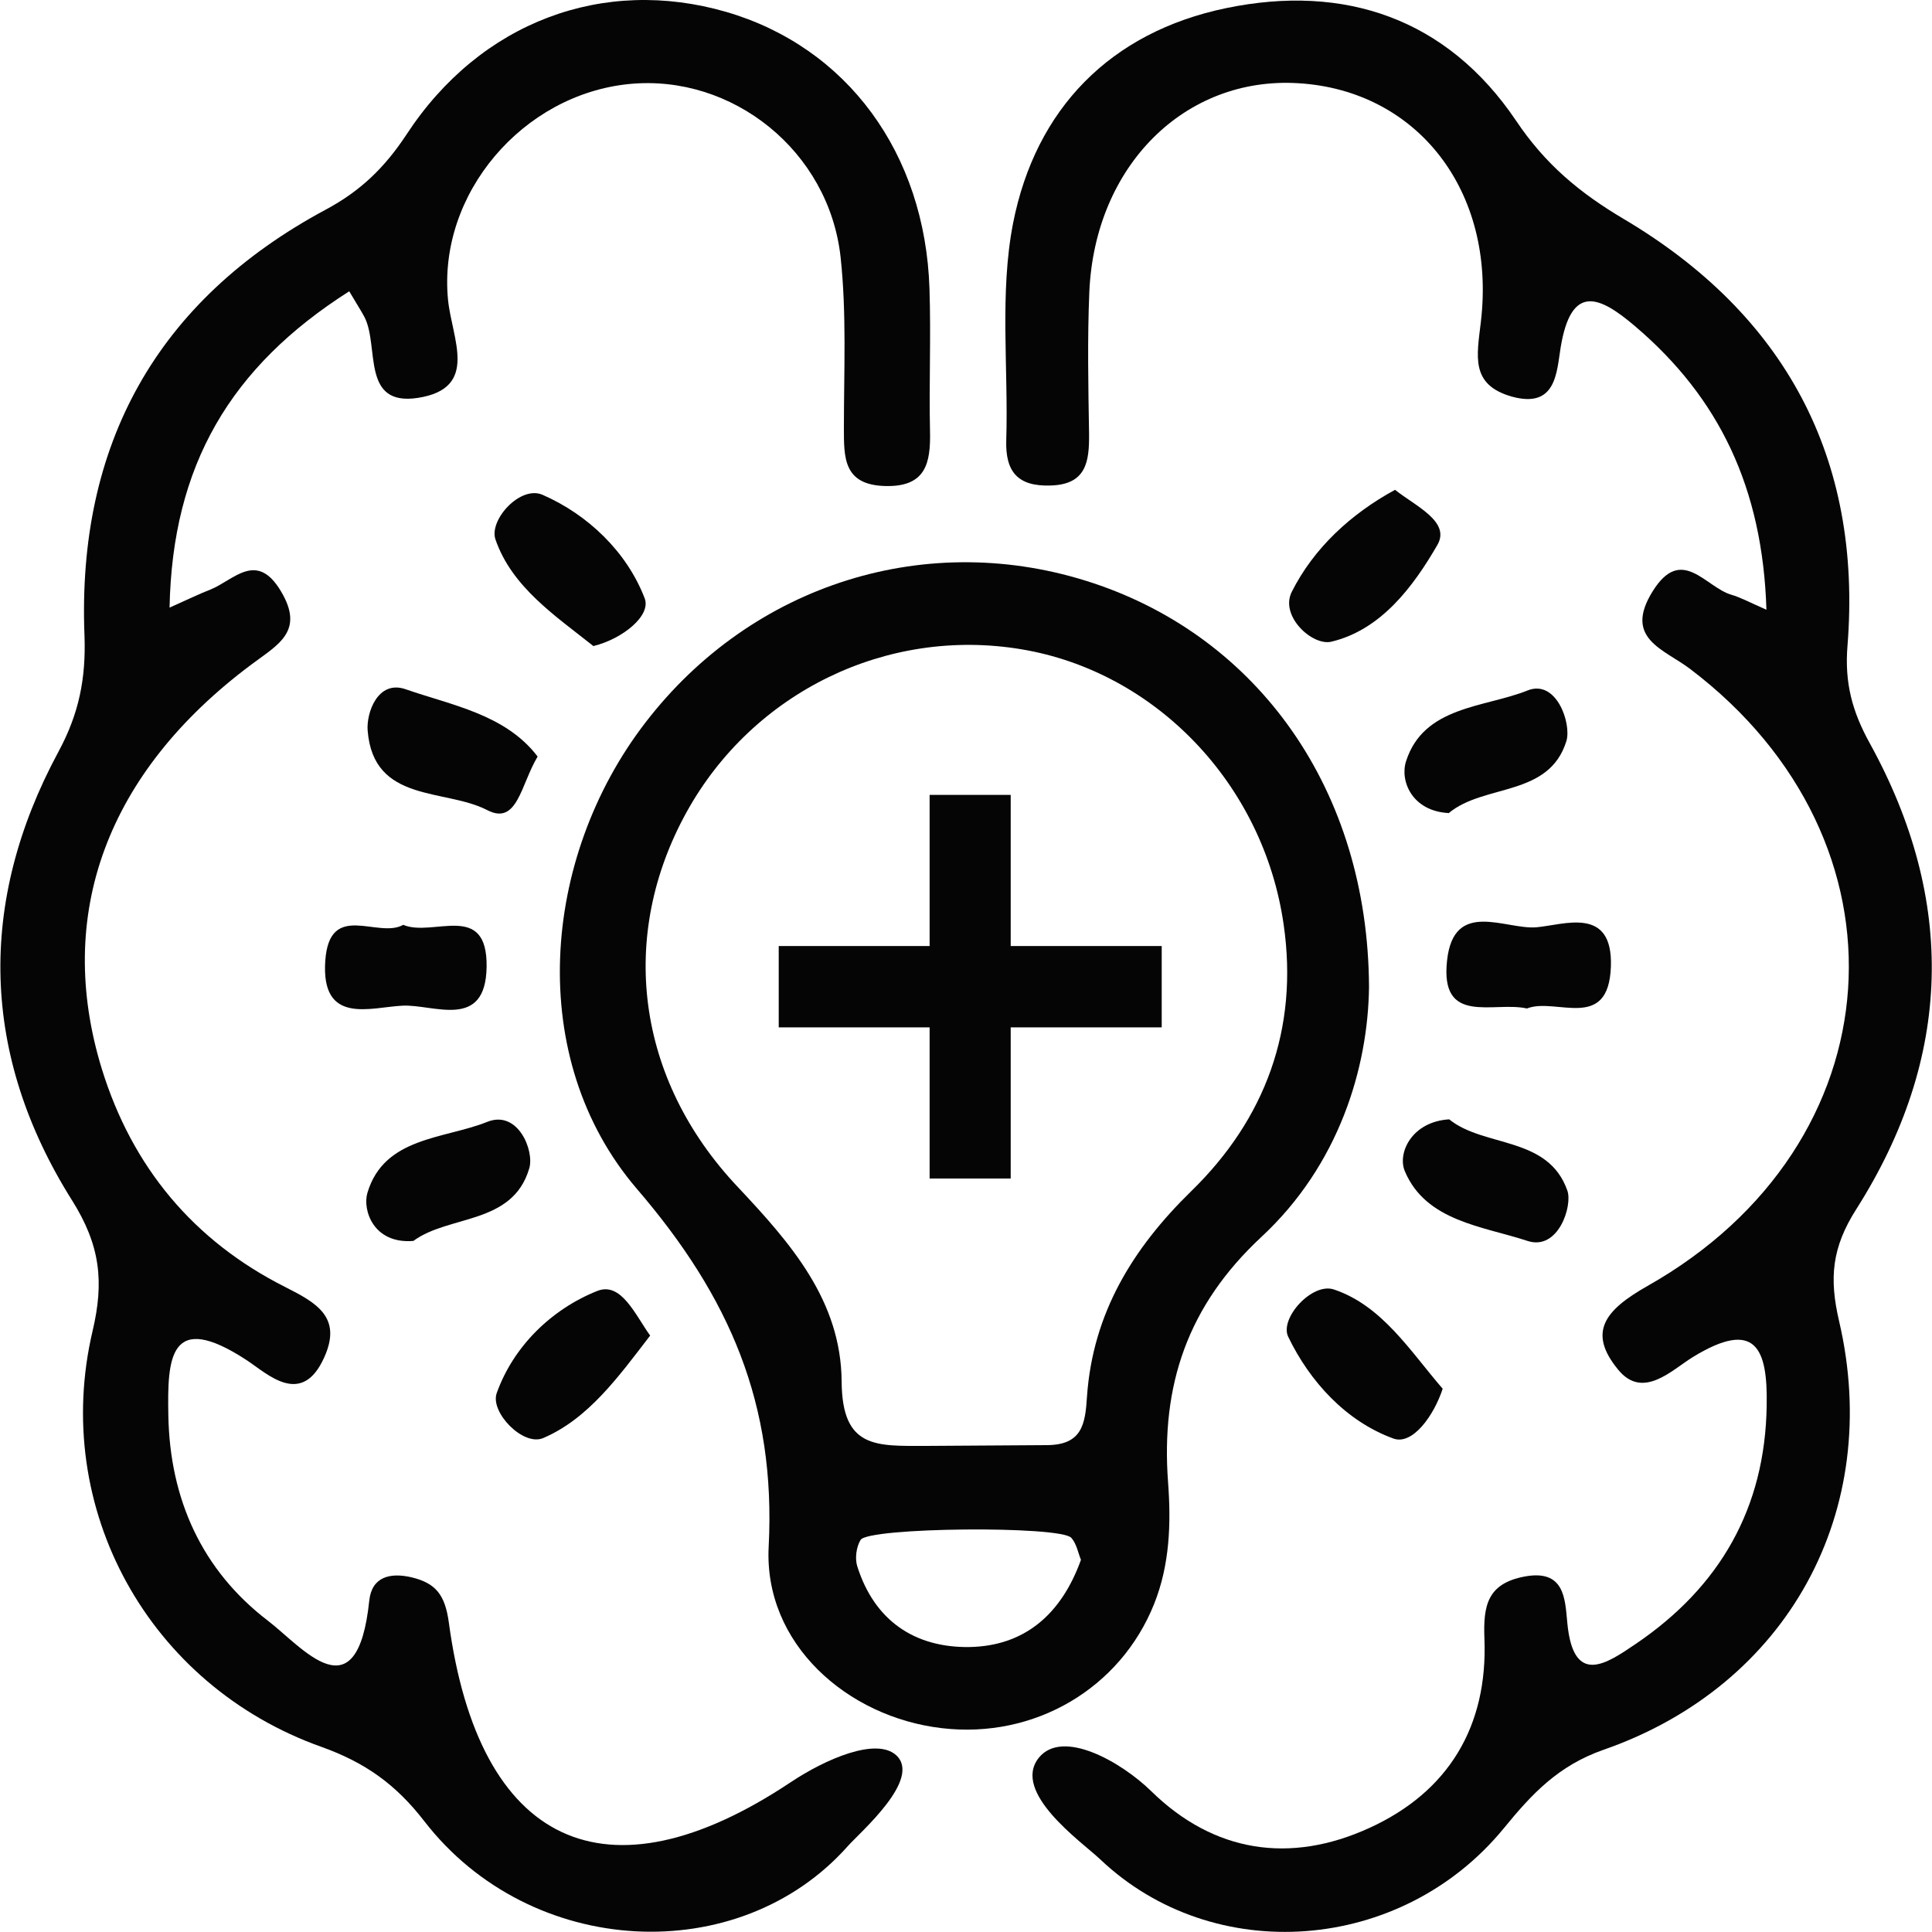 <svg width="30" height="30" viewBox="0 0 30 30" fill="none" xmlns="http://www.w3.org/2000/svg">
<path d="M5.42 4.525C3.582 5.695 2.676 7.221 2.633 9.435C2.943 9.297 3.1 9.219 3.264 9.156C3.629 9.011 3.982 8.544 4.362 9.18C4.738 9.808 4.311 10.012 3.899 10.322C1.657 11.997 0.845 14.207 1.582 16.601C2.053 18.123 3.006 19.269 4.433 19.987C4.915 20.231 5.315 20.454 5.036 21.074C4.687 21.859 4.154 21.334 3.837 21.125C2.625 20.329 2.598 21.098 2.614 21.977C2.637 23.28 3.135 24.383 4.162 25.168C4.703 25.584 5.546 26.647 5.734 24.854C5.773 24.485 6.056 24.414 6.393 24.493C6.765 24.583 6.91 24.763 6.969 25.191C7.435 28.652 9.407 29.586 12.277 27.675C12.818 27.314 13.606 26.973 13.916 27.255C14.316 27.624 13.367 28.441 13.167 28.664C11.473 30.575 8.239 30.414 6.589 28.28C6.146 27.707 5.671 27.369 4.993 27.126C2.308 26.172 0.791 23.421 1.437 20.67C1.618 19.905 1.559 19.34 1.12 18.641C-0.295 16.393 -0.358 14.018 0.908 11.672C1.226 11.083 1.336 10.537 1.312 9.87C1.194 6.907 2.433 4.663 5.06 3.254C5.601 2.964 5.973 2.602 6.31 2.092C7.459 0.334 9.372 -0.368 11.277 0.185C13.151 0.731 14.367 2.379 14.433 4.486C14.457 5.22 14.425 5.958 14.441 6.692C14.453 7.19 14.378 7.563 13.747 7.547C13.092 7.531 13.104 7.1 13.104 6.637C13.104 5.754 13.147 4.867 13.053 3.996C12.873 2.343 11.371 1.15 9.776 1.304C8.118 1.464 6.796 3.011 6.957 4.655C7.016 5.259 7.447 6.028 6.491 6.178C5.605 6.315 5.891 5.389 5.663 4.93C5.62 4.847 5.569 4.769 5.424 4.525H5.42Z" fill="#050505"/>
<path d="M27.429 9.466C27.37 7.571 26.692 6.174 25.391 5.067C24.838 4.596 24.399 4.396 24.234 5.393C24.171 5.777 24.168 6.35 23.474 6.158C22.827 5.973 22.933 5.53 22.995 4.996C23.234 2.967 22.007 1.401 20.157 1.292C18.401 1.186 17.001 2.571 16.915 4.533C16.884 5.267 16.899 6.005 16.911 6.739C16.915 7.17 16.868 7.524 16.311 7.539C15.809 7.555 15.61 7.331 15.625 6.837C15.66 5.71 15.519 4.553 15.731 3.466C16.08 1.692 17.24 0.499 19.04 0.126C20.878 -0.255 22.47 0.287 23.54 1.872C23.995 2.551 24.528 2.995 25.218 3.403C27.711 4.882 28.919 7.108 28.688 10.023C28.64 10.604 28.762 11.048 29.032 11.538C30.381 13.983 30.318 16.424 28.825 18.775C28.445 19.371 28.401 19.846 28.558 20.517C29.244 23.464 27.762 26.172 24.904 27.169C24.195 27.416 23.787 27.856 23.348 28.393C21.756 30.332 18.84 30.544 17.08 28.868C16.801 28.605 15.7 27.832 16.131 27.294C16.499 26.839 17.409 27.357 17.875 27.812C18.848 28.766 20.032 28.947 21.262 28.385C22.494 27.824 23.105 26.804 23.05 25.442C23.031 24.936 23.093 24.591 23.67 24.481C24.293 24.363 24.301 24.822 24.336 25.187C24.426 26.2 24.951 25.831 25.402 25.525C26.704 24.642 27.41 23.421 27.433 21.824C27.449 20.945 27.268 20.47 26.284 21.074C25.959 21.274 25.512 21.738 25.128 21.27C24.646 20.686 24.92 20.344 25.583 19.968C29.472 17.77 29.777 13.065 26.245 10.388C25.837 10.078 25.206 9.917 25.661 9.184C26.112 8.457 26.48 9.117 26.884 9.235C27.021 9.274 27.147 9.344 27.425 9.466H27.429Z" fill="#050505"/>
<path d="M21.258 15.325C21.243 16.581 20.792 18.088 19.588 19.206C18.44 20.274 18.024 21.51 18.138 23.021C18.185 23.652 18.165 24.296 17.922 24.904C17.397 26.219 16.064 27.004 14.625 26.835C13.151 26.663 11.857 25.52 11.936 24.014C12.05 21.804 11.332 20.14 9.889 18.46C8.157 16.439 8.4 13.331 10.019 11.224C11.681 9.058 14.417 8.206 16.973 9.054C19.529 9.902 21.243 12.256 21.258 15.325V15.325ZM16.248 22.44C16.805 22.44 16.852 22.114 16.879 21.682C16.97 20.395 17.585 19.387 18.498 18.496C19.651 17.373 20.165 15.969 19.933 14.36C19.62 12.166 17.934 10.427 15.86 10.082C13.774 9.733 11.693 10.745 10.662 12.609C9.599 14.532 9.87 16.75 11.454 18.429C12.277 19.304 13.061 20.195 13.069 21.455C13.077 22.499 13.606 22.452 14.382 22.452M16.785 24.221C16.742 24.119 16.719 23.974 16.636 23.88C16.468 23.688 13.476 23.715 13.363 23.912C13.296 24.021 13.273 24.202 13.312 24.323C13.579 25.167 14.206 25.587 15.053 25.575C15.907 25.56 16.48 25.069 16.785 24.221V24.221Z" fill="#050505"/>
<path d="M8.347 11.75C8.085 12.186 8.034 12.825 7.563 12.578C6.909 12.241 5.799 12.472 5.709 11.346C5.686 11.071 5.866 10.553 6.297 10.702C7.018 10.953 7.846 11.091 8.347 11.746V11.75Z" fill="#050505"/>
<path d="M22.403 21.561C22.265 21.985 21.932 22.444 21.638 22.338C20.901 22.071 20.337 21.451 20.003 20.757C19.866 20.47 20.376 19.909 20.713 20.023C21.462 20.274 21.897 20.98 22.399 21.561H22.403Z" fill="#050505"/>
<path d="M22.492 12.625C21.924 12.594 21.735 12.123 21.833 11.821C22.108 10.961 23.052 10.989 23.719 10.722C24.166 10.541 24.405 11.232 24.323 11.507C24.052 12.382 23.041 12.166 22.492 12.629V12.625Z" fill="#050505"/>
<path d="M22.503 17.381C23.044 17.821 24.04 17.636 24.338 18.488C24.421 18.724 24.197 19.426 23.719 19.269C23.029 19.041 22.143 18.967 21.814 18.186C21.696 17.907 21.919 17.417 22.503 17.381V17.381Z" fill="#050505"/>
<path d="M6.419 19.269C5.796 19.32 5.627 18.786 5.705 18.523C5.964 17.652 6.897 17.688 7.564 17.421C8.042 17.228 8.301 17.868 8.218 18.143C7.96 19.022 6.972 18.861 6.419 19.269Z" fill="#050505"/>
<path d="M23.708 15.659C23.191 15.545 22.356 15.933 22.47 14.913C22.575 13.956 23.375 14.438 23.857 14.399C24.292 14.36 25.045 14.065 25.014 15.007C24.979 16.032 24.159 15.482 23.712 15.659H23.708Z" fill="#050505"/>
<path d="M10.097 20.737C9.607 21.373 9.14 22.028 8.435 22.33C8.125 22.464 7.607 21.93 7.713 21.632C7.972 20.906 8.564 20.329 9.274 20.046C9.646 19.897 9.865 20.419 10.097 20.741V20.737Z" fill="#050505"/>
<path d="M21.662 7.606C21.983 7.861 22.528 8.1 22.32 8.461C21.948 9.105 21.446 9.78 20.674 9.964C20.38 10.035 19.87 9.568 20.058 9.191C20.399 8.512 20.976 7.979 21.662 7.606V7.606Z" fill="#050505"/>
<path d="M9.218 10.035C8.626 9.564 7.948 9.117 7.693 8.375C7.591 8.073 8.081 7.531 8.426 7.684C9.128 7.991 9.732 8.567 10.01 9.289C10.116 9.56 9.665 9.921 9.218 10.031V10.035Z" fill="#050505"/>
<path d="M6.259 14.36C6.721 14.56 7.572 13.983 7.556 15.015C7.541 16.004 6.733 15.592 6.251 15.616C5.757 15.639 4.981 15.926 5.051 14.917C5.118 13.979 5.871 14.584 6.263 14.36H6.259Z" fill="#050505"/>
<path d="M12.092 14.69V15.953H18.039V14.69" fill="#050505"/>
<path d="M14.435 18.3H15.694V12.343H14.435" fill="#050505"/>
</svg>
